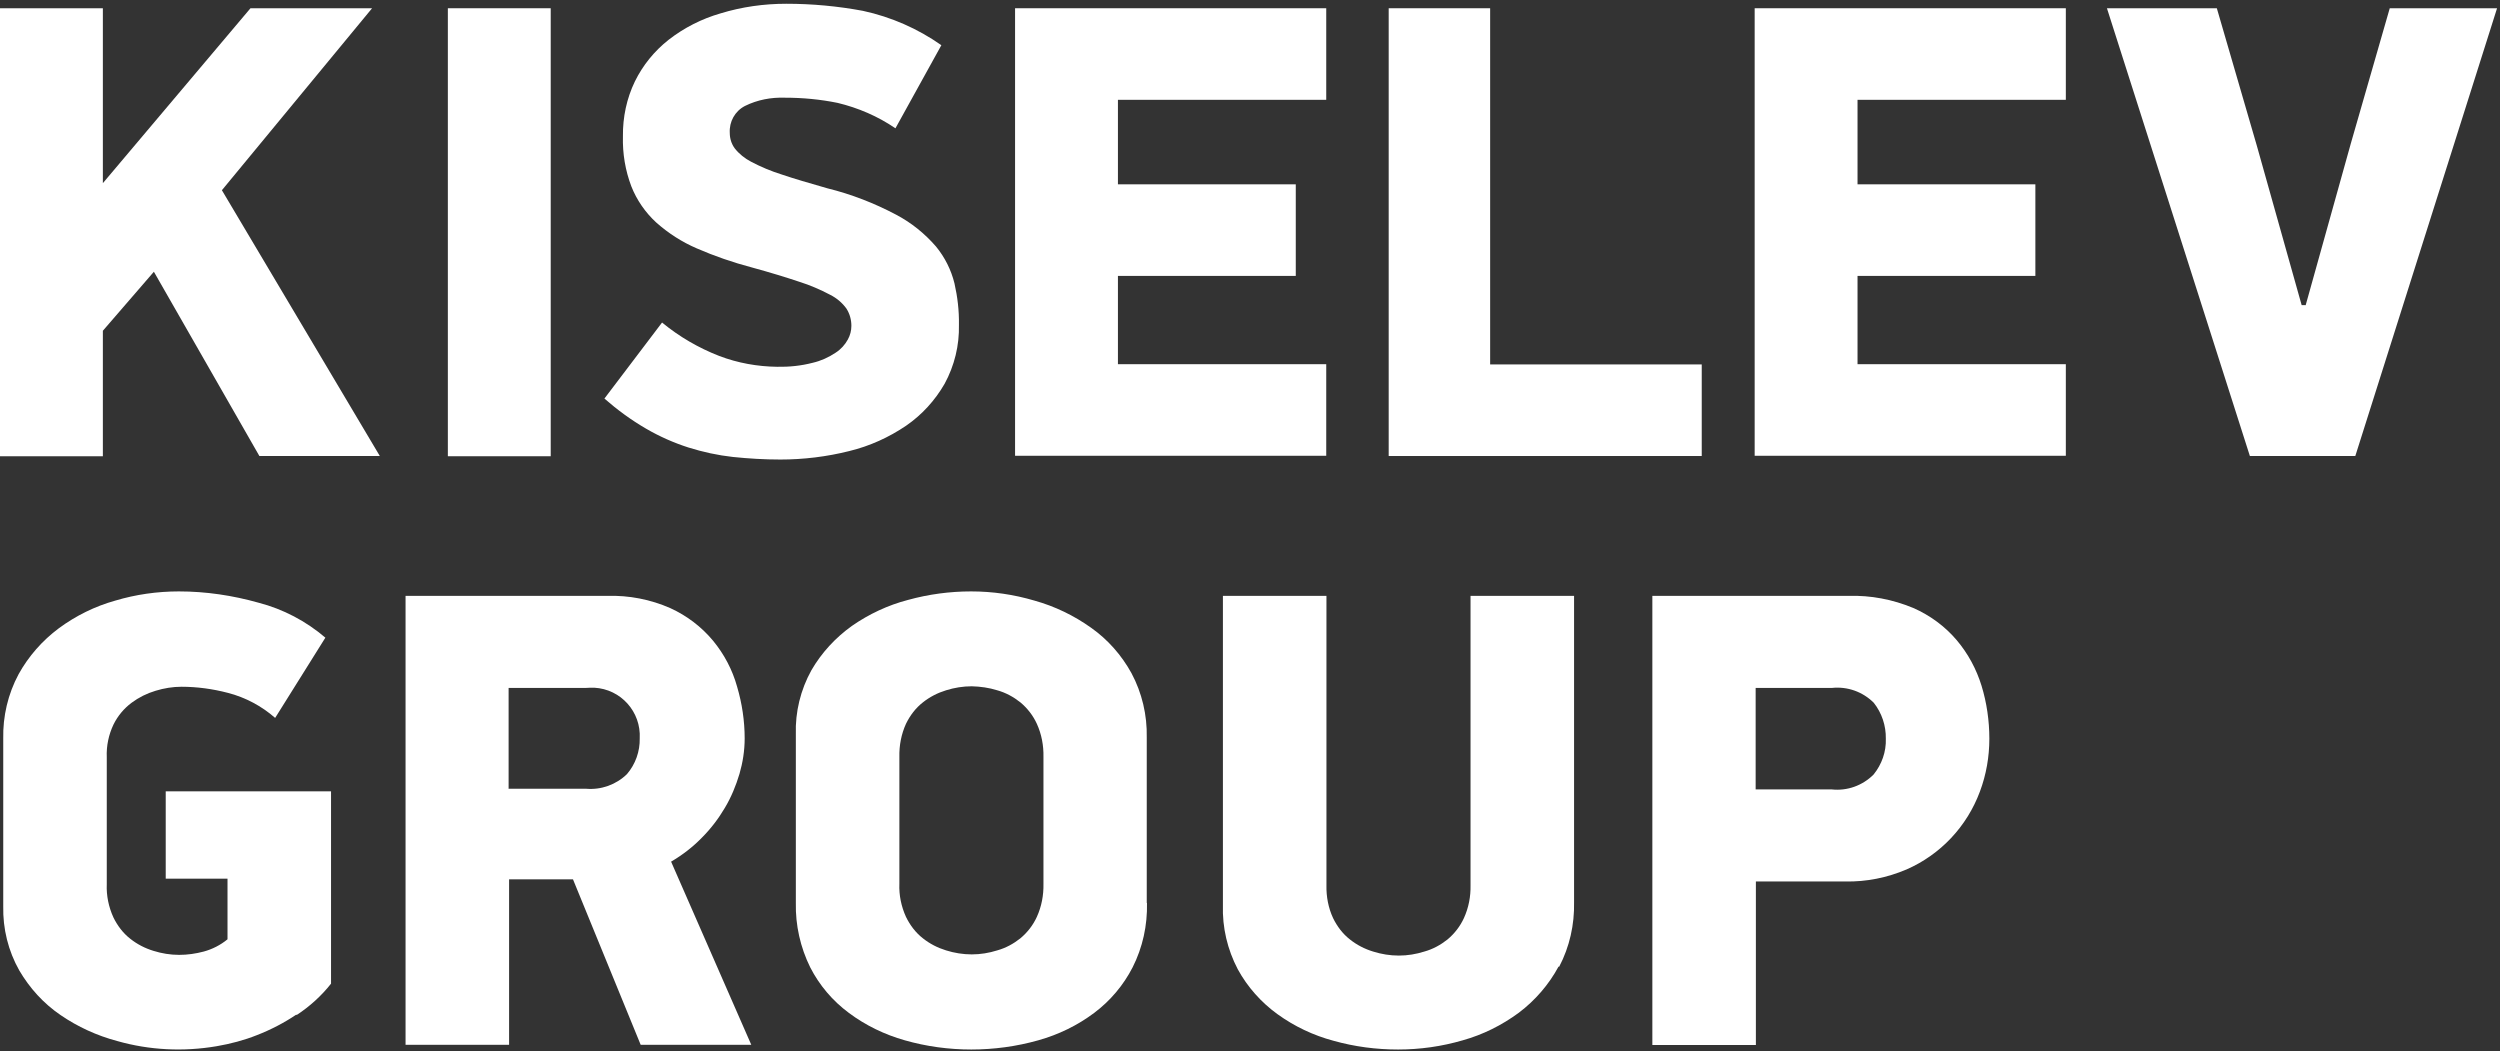 <svg width="459" height="193" viewBox="0 0 459 193" fill="none" xmlns="http://www.w3.org/2000/svg">
<rect x="0" y="0" width="459" height="193" fill="#333333" stroke="none"/>
<path d="M28.264 49.879L18.886 60.728L18.886 83.766H0L0 1.513L18.886 1.513L18.886 33.627L45.988 1.513L68.315 1.513L40.74 34.924L69.735 83.723H47.623L28.221 49.836L28.264 49.879Z" fill="white" style="fill:white;fill-opacity:1;"/>
<path d="M101.111 1.513L101.111 83.766H82.226L82.226 1.513L101.111 1.513Z" fill="white" style="fill:white;fill-opacity:1;"/>
<path d="M176.06 59.648C176.146 63.408 175.243 67.125 173.436 70.453C171.672 73.522 169.263 76.159 166.381 78.147C163.197 80.308 159.67 81.907 155.927 82.815C151.797 83.852 147.538 84.371 143.279 84.371C140.354 84.371 137.429 84.198 134.546 83.896C131.793 83.593 129.04 82.988 126.416 82.167C123.705 81.302 121.081 80.135 118.629 78.709C115.876 77.11 113.338 75.251 110.972 73.176L121.554 59.215C124.695 61.809 128.265 63.883 132.051 65.353C135.45 66.65 139.063 67.298 142.677 67.341C144.871 67.384 147.065 67.168 149.216 66.606C150.722 66.261 152.141 65.612 153.432 64.748C154.378 64.143 155.153 63.278 155.669 62.327C156.099 61.549 156.314 60.685 156.314 59.82C156.314 58.697 156.013 57.616 155.411 56.665C154.637 55.585 153.604 54.72 152.4 54.115C150.593 53.164 148.7 52.343 146.764 51.738C144.441 50.96 141.516 50.052 138.031 49.101C134.589 48.193 131.191 47.026 127.921 45.6C125.211 44.433 122.716 42.834 120.479 40.846C118.5 39.03 116.908 36.739 115.919 34.232C114.8 31.293 114.284 28.181 114.37 25.026C114.327 21.525 115.058 18.067 116.564 14.955C118.027 11.973 120.135 9.379 122.759 7.305C125.598 5.1 128.825 3.458 132.266 2.464C136.224 1.253 140.268 0.691 144.355 0.691C149.087 0.691 153.776 1.124 158.422 1.988C163.628 3.112 168.532 5.273 172.834 8.299L164.402 23.556C161.176 21.352 157.562 19.796 153.776 18.888C150.593 18.24 147.366 17.937 144.097 17.937C141.559 17.851 139.063 18.326 136.783 19.45C134.934 20.401 133.858 22.346 133.987 24.421C133.987 25.415 134.288 26.409 134.891 27.23C135.708 28.268 136.74 29.089 137.902 29.694C139.709 30.645 141.559 31.423 143.494 32.028C145.774 32.806 148.614 33.627 151.926 34.578C156.314 35.659 160.53 37.301 164.531 39.419C167.327 40.889 169.78 42.877 171.844 45.254C173.479 47.242 174.641 49.577 175.243 52.04C175.802 54.504 176.103 57.054 176.06 59.604V59.648Z" fill="white" style="fill:white;fill-opacity:1;"/>
<path d="M186.366 1.513L243.497 1.513V18.326L205.252 18.326V33.843H237.904V50.657H205.252V66.866L243.497 66.866V83.68L186.366 83.68V1.513Z" fill="white" style="fill:white;fill-opacity:1;"/>
<path d="M254.963 83.766V1.513L273.591 1.513V66.909L312.438 66.909V83.723L254.963 83.723V83.766Z" fill="white" style="fill:white;fill-opacity:1;"/>
<path d="M322.156 1.513L379.286 1.513V18.326L341.042 18.326V33.843H373.694V50.657H341.042V66.866H379.286V83.68H322.156V1.513Z" fill="white" style="fill:white;fill-opacity:1;"/>
<path d="M423.315 56.06L431.617 26.323L438.759 1.513L458.461 1.513L432.435 83.723H413.076L386.834 1.513L407.01 1.513L414.367 26.798L422.583 56.017H423.272L423.315 56.06Z" fill="white" style="fill:white;fill-opacity:1;"/>
<path d="M54.414 186.277C52.162 187.794 49.737 189.051 47.183 190.047C44.802 191 42.29 191.65 39.779 192.084C33.674 193.124 27.439 192.82 21.508 191.13C17.784 190.134 14.277 188.531 11.117 186.364C7.999 184.241 5.445 181.424 3.539 178.174C1.505 174.577 0.509 170.504 0.595 166.388L0.595 135.622C0.509 131.505 1.461 127.432 3.41 123.792C5.228 120.498 7.783 117.595 10.813 115.342C13.931 113.045 17.438 111.312 21.161 110.272C24.928 109.145 28.868 108.582 32.852 108.582C37.788 108.582 42.723 109.319 47.486 110.662C51.989 111.832 56.189 114.042 59.739 117.075L50.517 131.808C48.049 129.642 45.062 128.038 41.858 127.215C39.043 126.478 36.185 126.088 33.328 126.088C31.726 126.088 30.124 126.348 28.565 126.825C26.963 127.302 25.491 128.038 24.149 129.035C22.763 130.075 21.638 131.418 20.858 132.978C19.949 134.885 19.516 136.922 19.603 139.045L19.603 162.358C19.516 164.438 19.949 166.518 20.815 168.424C21.551 169.941 22.59 171.328 23.932 172.368C25.188 173.364 26.617 174.101 28.176 174.577C29.691 175.054 31.293 175.314 32.895 175.314C34.41 175.314 35.926 175.097 37.398 174.707C39 174.274 40.515 173.494 41.771 172.454V161.318H30.427V145.285H60.778L60.778 180.601C59.003 182.854 56.838 184.804 54.457 186.364L54.414 186.277Z" fill="white" style="fill:white;fill-opacity:1;"/>
<path d="M111.479 109.405C115.463 109.275 119.446 110.055 123.083 111.659C126.114 113.045 128.798 115.082 130.92 117.639C132.955 120.108 134.47 122.968 135.336 126.088C136.245 129.165 136.722 132.372 136.722 135.578C136.722 137.788 136.375 139.998 135.769 142.078C135.12 144.245 134.254 146.368 133.085 148.318C131.916 150.311 130.487 152.175 128.841 153.821C127.196 155.511 125.291 156.984 123.213 158.198L137.934 191.824L117.628 191.824L105.201 161.448H93.468V191.824H74.46L74.46 109.405H111.523H111.479ZM93.424 144.808H107.539C110.354 145.068 113.125 144.071 115.116 142.121C116.675 140.301 117.498 137.961 117.454 135.578C117.714 130.682 113.991 126.522 109.098 126.262C108.578 126.262 108.059 126.262 107.496 126.305H93.381V144.851L93.424 144.808Z" fill="white" style="fill:white;fill-opacity:1;"/>
<path d="M210.587 165.781C210.673 169.898 209.807 173.927 207.945 177.611C206.257 180.904 203.832 183.764 200.888 185.974C197.814 188.271 194.35 189.961 190.627 191.001C186.643 192.127 182.487 192.69 178.33 192.69C174.174 192.69 170.06 192.127 166.12 191.001C162.44 189.961 158.933 188.271 155.859 185.974C152.871 183.764 150.447 180.904 148.758 177.611C146.94 173.927 146.031 169.854 146.117 165.781V134.798C145.987 130.725 146.983 126.652 148.975 123.055C150.836 119.848 153.391 117.075 156.422 114.909C159.539 112.742 163.046 111.095 166.727 110.142C170.493 109.102 174.39 108.582 178.287 108.582C182.227 108.582 186.124 109.145 189.934 110.272C193.657 111.312 197.164 113.002 200.325 115.255C203.399 117.422 205.91 120.282 207.729 123.575C209.677 127.215 210.63 131.288 210.543 135.405V165.781H210.587ZM191.579 138.958C191.622 136.878 191.233 134.798 190.367 132.892C189.674 131.375 188.635 130.032 187.336 128.948C186.08 127.952 184.652 127.172 183.093 126.738C181.577 126.262 180.019 126.045 178.417 126.002C176.815 126.002 175.213 126.262 173.697 126.738C172.139 127.215 170.71 127.952 169.454 128.948C168.112 129.988 167.073 131.375 166.337 132.892C165.471 134.798 165.081 136.878 165.125 138.958V162.271C165.038 164.351 165.471 166.431 166.337 168.338C167.073 169.854 168.112 171.241 169.454 172.281C170.71 173.277 172.139 174.014 173.697 174.491C175.213 174.967 176.815 175.227 178.417 175.227C180.019 175.227 181.577 174.967 183.093 174.491C184.652 174.057 186.08 173.277 187.336 172.281C188.635 171.198 189.674 169.854 190.367 168.338C191.233 166.431 191.622 164.351 191.579 162.271V138.958Z" fill="white" style="fill:white;fill-opacity:1;"/>
<path d="M286.14 177.481C284.365 180.774 281.854 183.677 278.866 185.931C275.749 188.227 272.285 189.961 268.562 191.001C264.708 192.127 260.725 192.69 256.698 192.69C252.671 192.69 248.688 192.17 244.835 191.087C241.111 190.091 237.647 188.444 234.53 186.191C231.542 184.024 229.031 181.207 227.256 177.957C225.351 174.317 224.398 170.288 224.528 166.171V109.405H243.536V162.531C243.492 164.611 243.882 166.691 244.748 168.554C245.484 170.071 246.523 171.458 247.866 172.498C249.121 173.494 250.55 174.231 252.109 174.707C253.624 175.184 255.226 175.444 256.828 175.444C258.43 175.444 259.989 175.184 261.504 174.707C263.063 174.274 264.492 173.494 265.747 172.498C267.046 171.414 268.085 170.071 268.778 168.554C269.644 166.648 270.034 164.611 269.99 162.531V109.405H288.998V165.651C289.084 169.768 288.175 173.841 286.27 177.481H286.14Z" fill="white" style="fill:white;fill-opacity:1;"/>
<path d="M339.396 109.405C343.466 109.275 347.492 110.055 351.259 111.615C354.333 112.959 357.104 114.995 359.269 117.552C361.347 120.022 362.863 122.838 363.815 125.915C364.768 129.035 365.244 132.328 365.244 135.622C365.244 138.915 364.681 142.208 363.512 145.328C361.131 151.741 356.282 156.898 350.047 159.628C346.496 161.144 342.643 161.924 338.79 161.838H322.38V191.867H303.372V109.405L339.396 109.405ZM322.337 144.938H336.322C339.136 145.241 341.95 144.245 343.985 142.208C345.501 140.345 346.323 138.005 346.237 135.622C346.28 133.238 345.501 130.898 344.029 129.035C341.994 126.998 339.179 126.002 336.322 126.305H322.337V144.981V144.938Z" fill="white" style="fill:white;fill-opacity:1;"/>
</svg>
